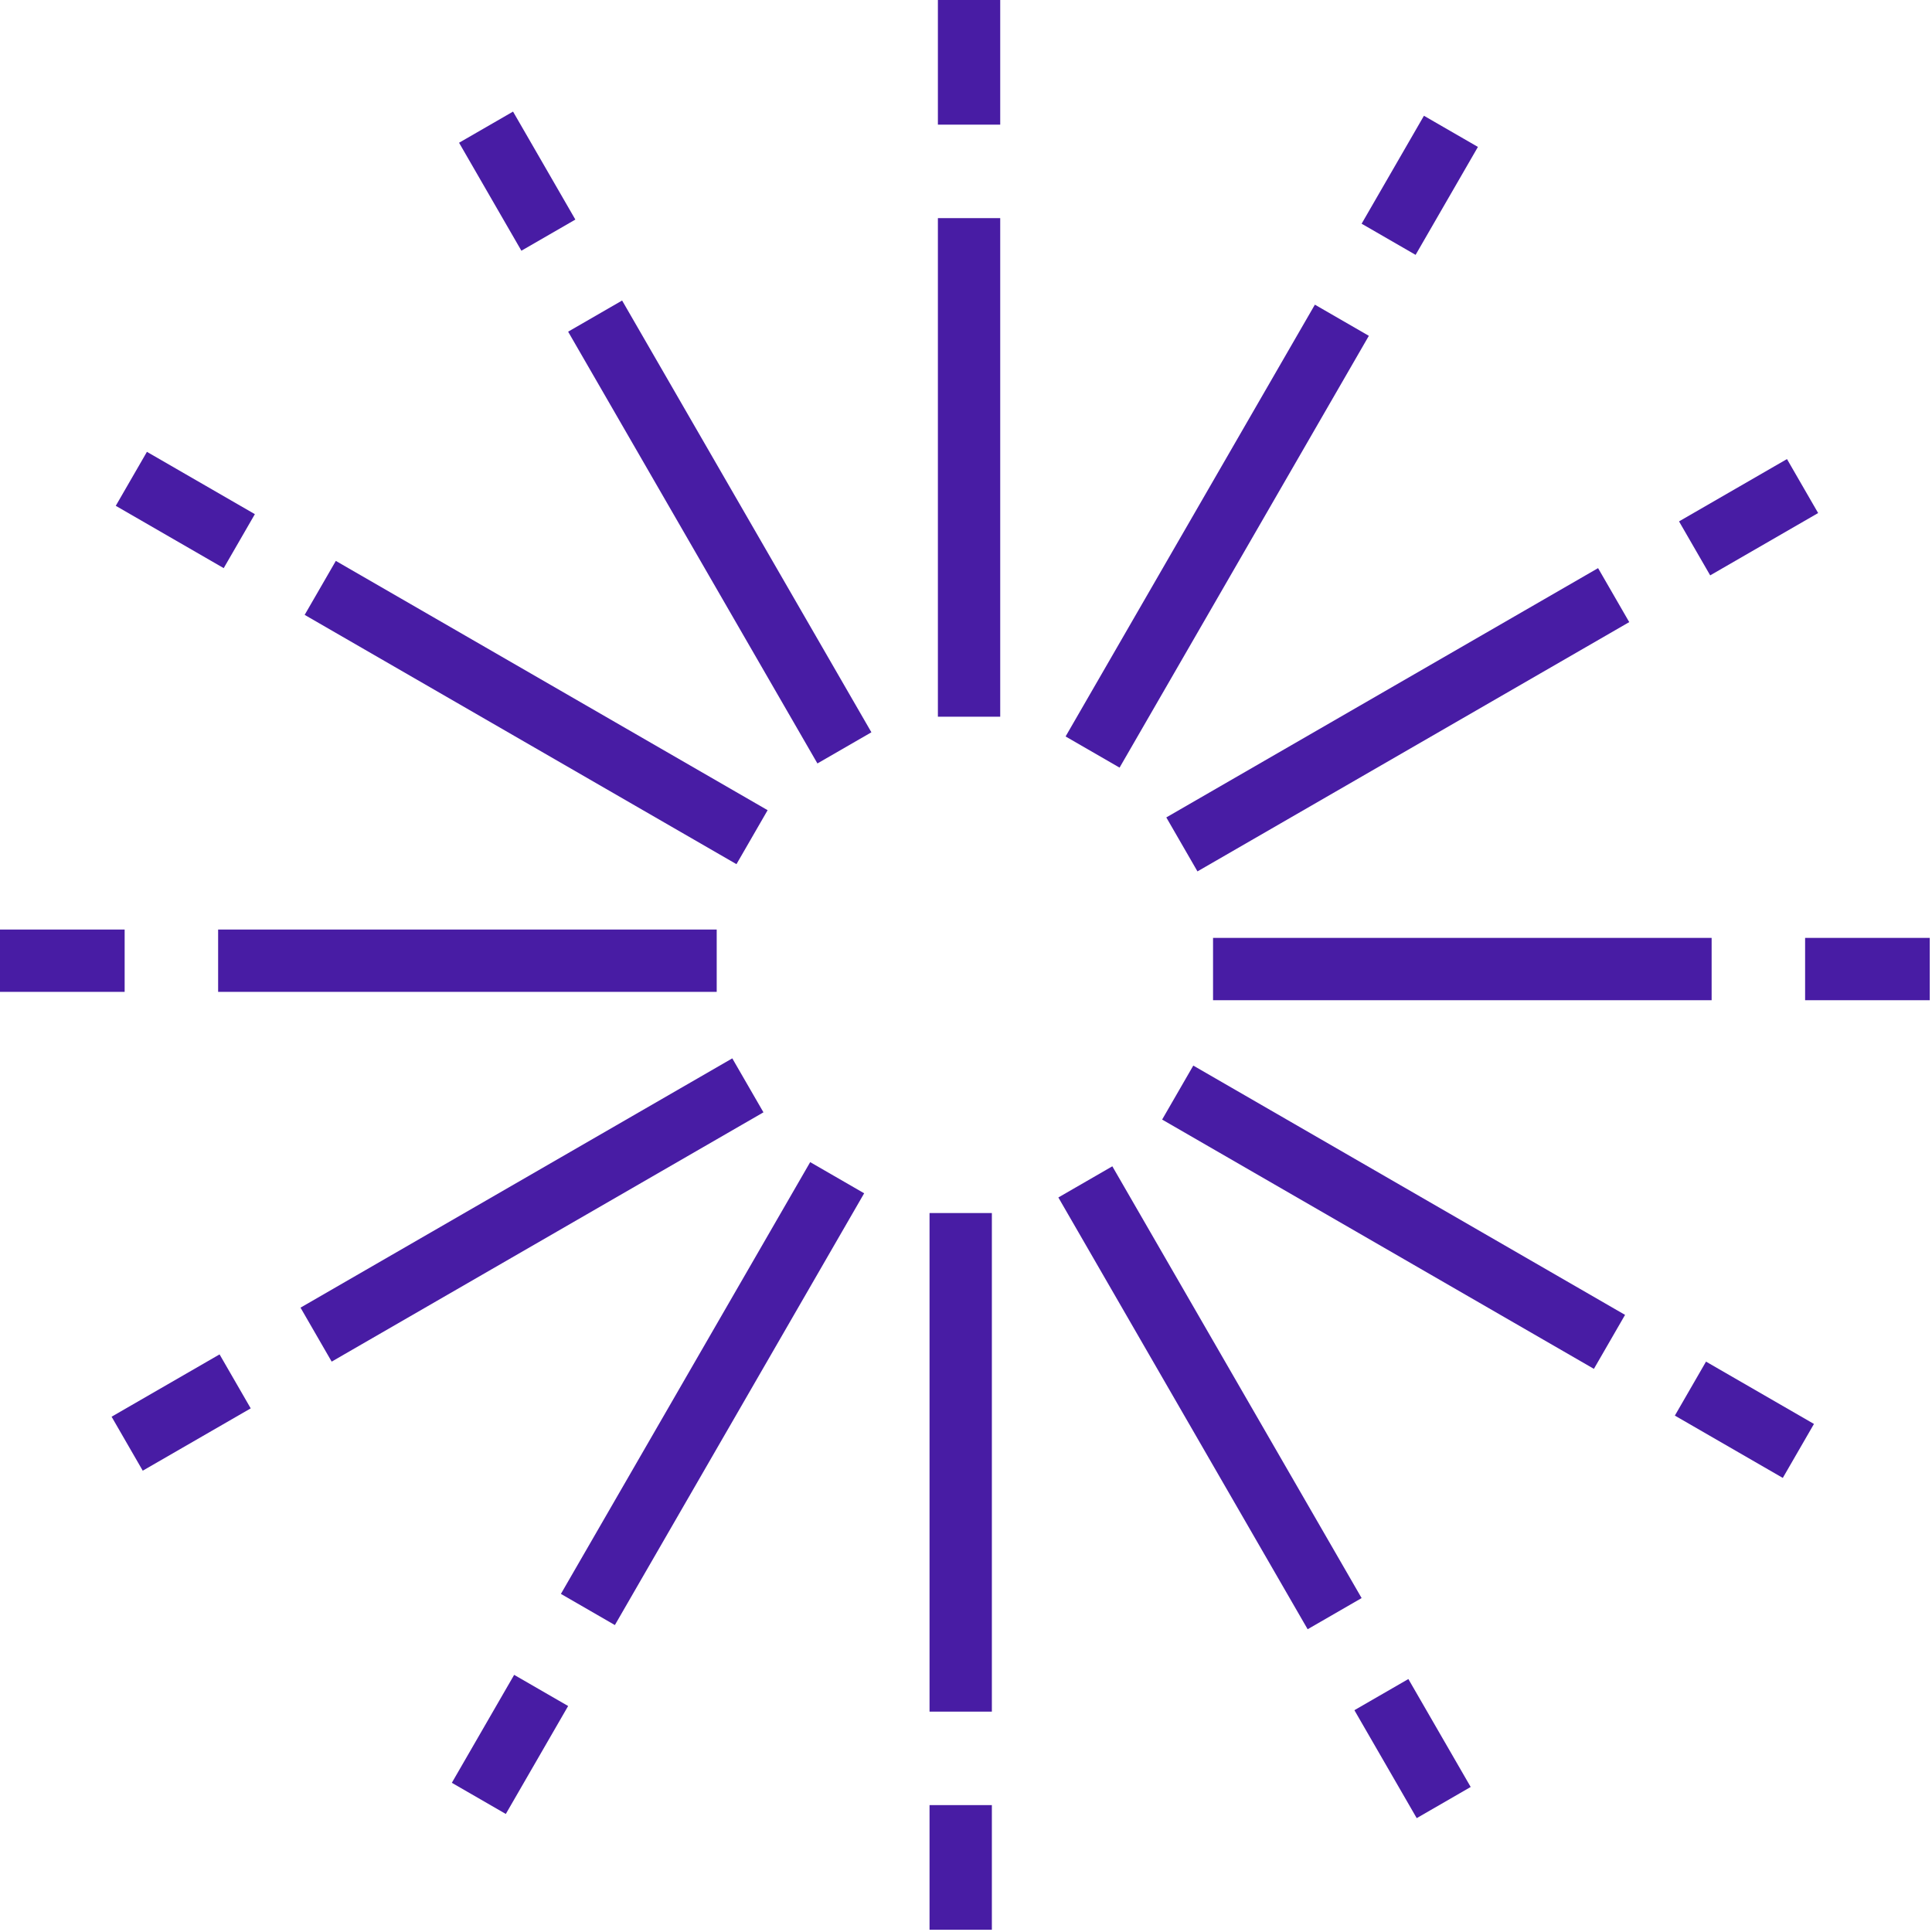<svg width="62" height="62" viewBox="0 0 62 62" fill="none" xmlns="http://www.w3.org/2000/svg">
<path d="M30.83 38.928V54.928M30.83 57.928V61.928" stroke="#481CA4" stroke-width="2"/>
<path d="M34.83 37.928L42.83 51.784M44.33 54.382L46.33 57.846" stroke="#481CA4" stroke-width="2"/>
<path d="M37.794 35.062L51.65 43.062M54.248 44.562L57.712 46.562" stroke="#481CA4" stroke-width="2"/>
<path d="M38.928 31.098L54.928 31.098M57.928 31.098L61.928 31.098" stroke="#481CA4" stroke-width="2"/>
<path d="M37.928 27.098L51.784 19.098M54.382 17.598L57.846 15.598" stroke="#481CA4" stroke-width="2"/>
<path d="M35.062 24.134L43.062 10.277M44.562 7.679L46.562 4.215" stroke="#481CA4" stroke-width="2"/>
<path d="M31.098 23L31.098 7M31.098 4L31.098 2.74181e-06" stroke="#481CA4" stroke-width="2"/>
<path d="M27.098 24L19.098 10.144M17.598 7.546L15.598 4.081" stroke="#481CA4" stroke-width="2"/>
<path d="M24.134 26.866L10.277 18.866M7.679 17.366L4.215 15.366" stroke="#481CA4" stroke-width="2"/>
<path d="M23 30.83L7 30.83M4 30.83L2.74181e-06 30.83" stroke="#481CA4" stroke-width="2"/>
<path d="M24 34.83L10.144 42.83M7.546 44.33L4.081 46.33" stroke="#481CA4" stroke-width="2"/>
<path d="M26.866 37.794L18.866 51.65M17.366 54.248L15.366 57.712" stroke="#481CA4" stroke-width="2"/>
</svg>
